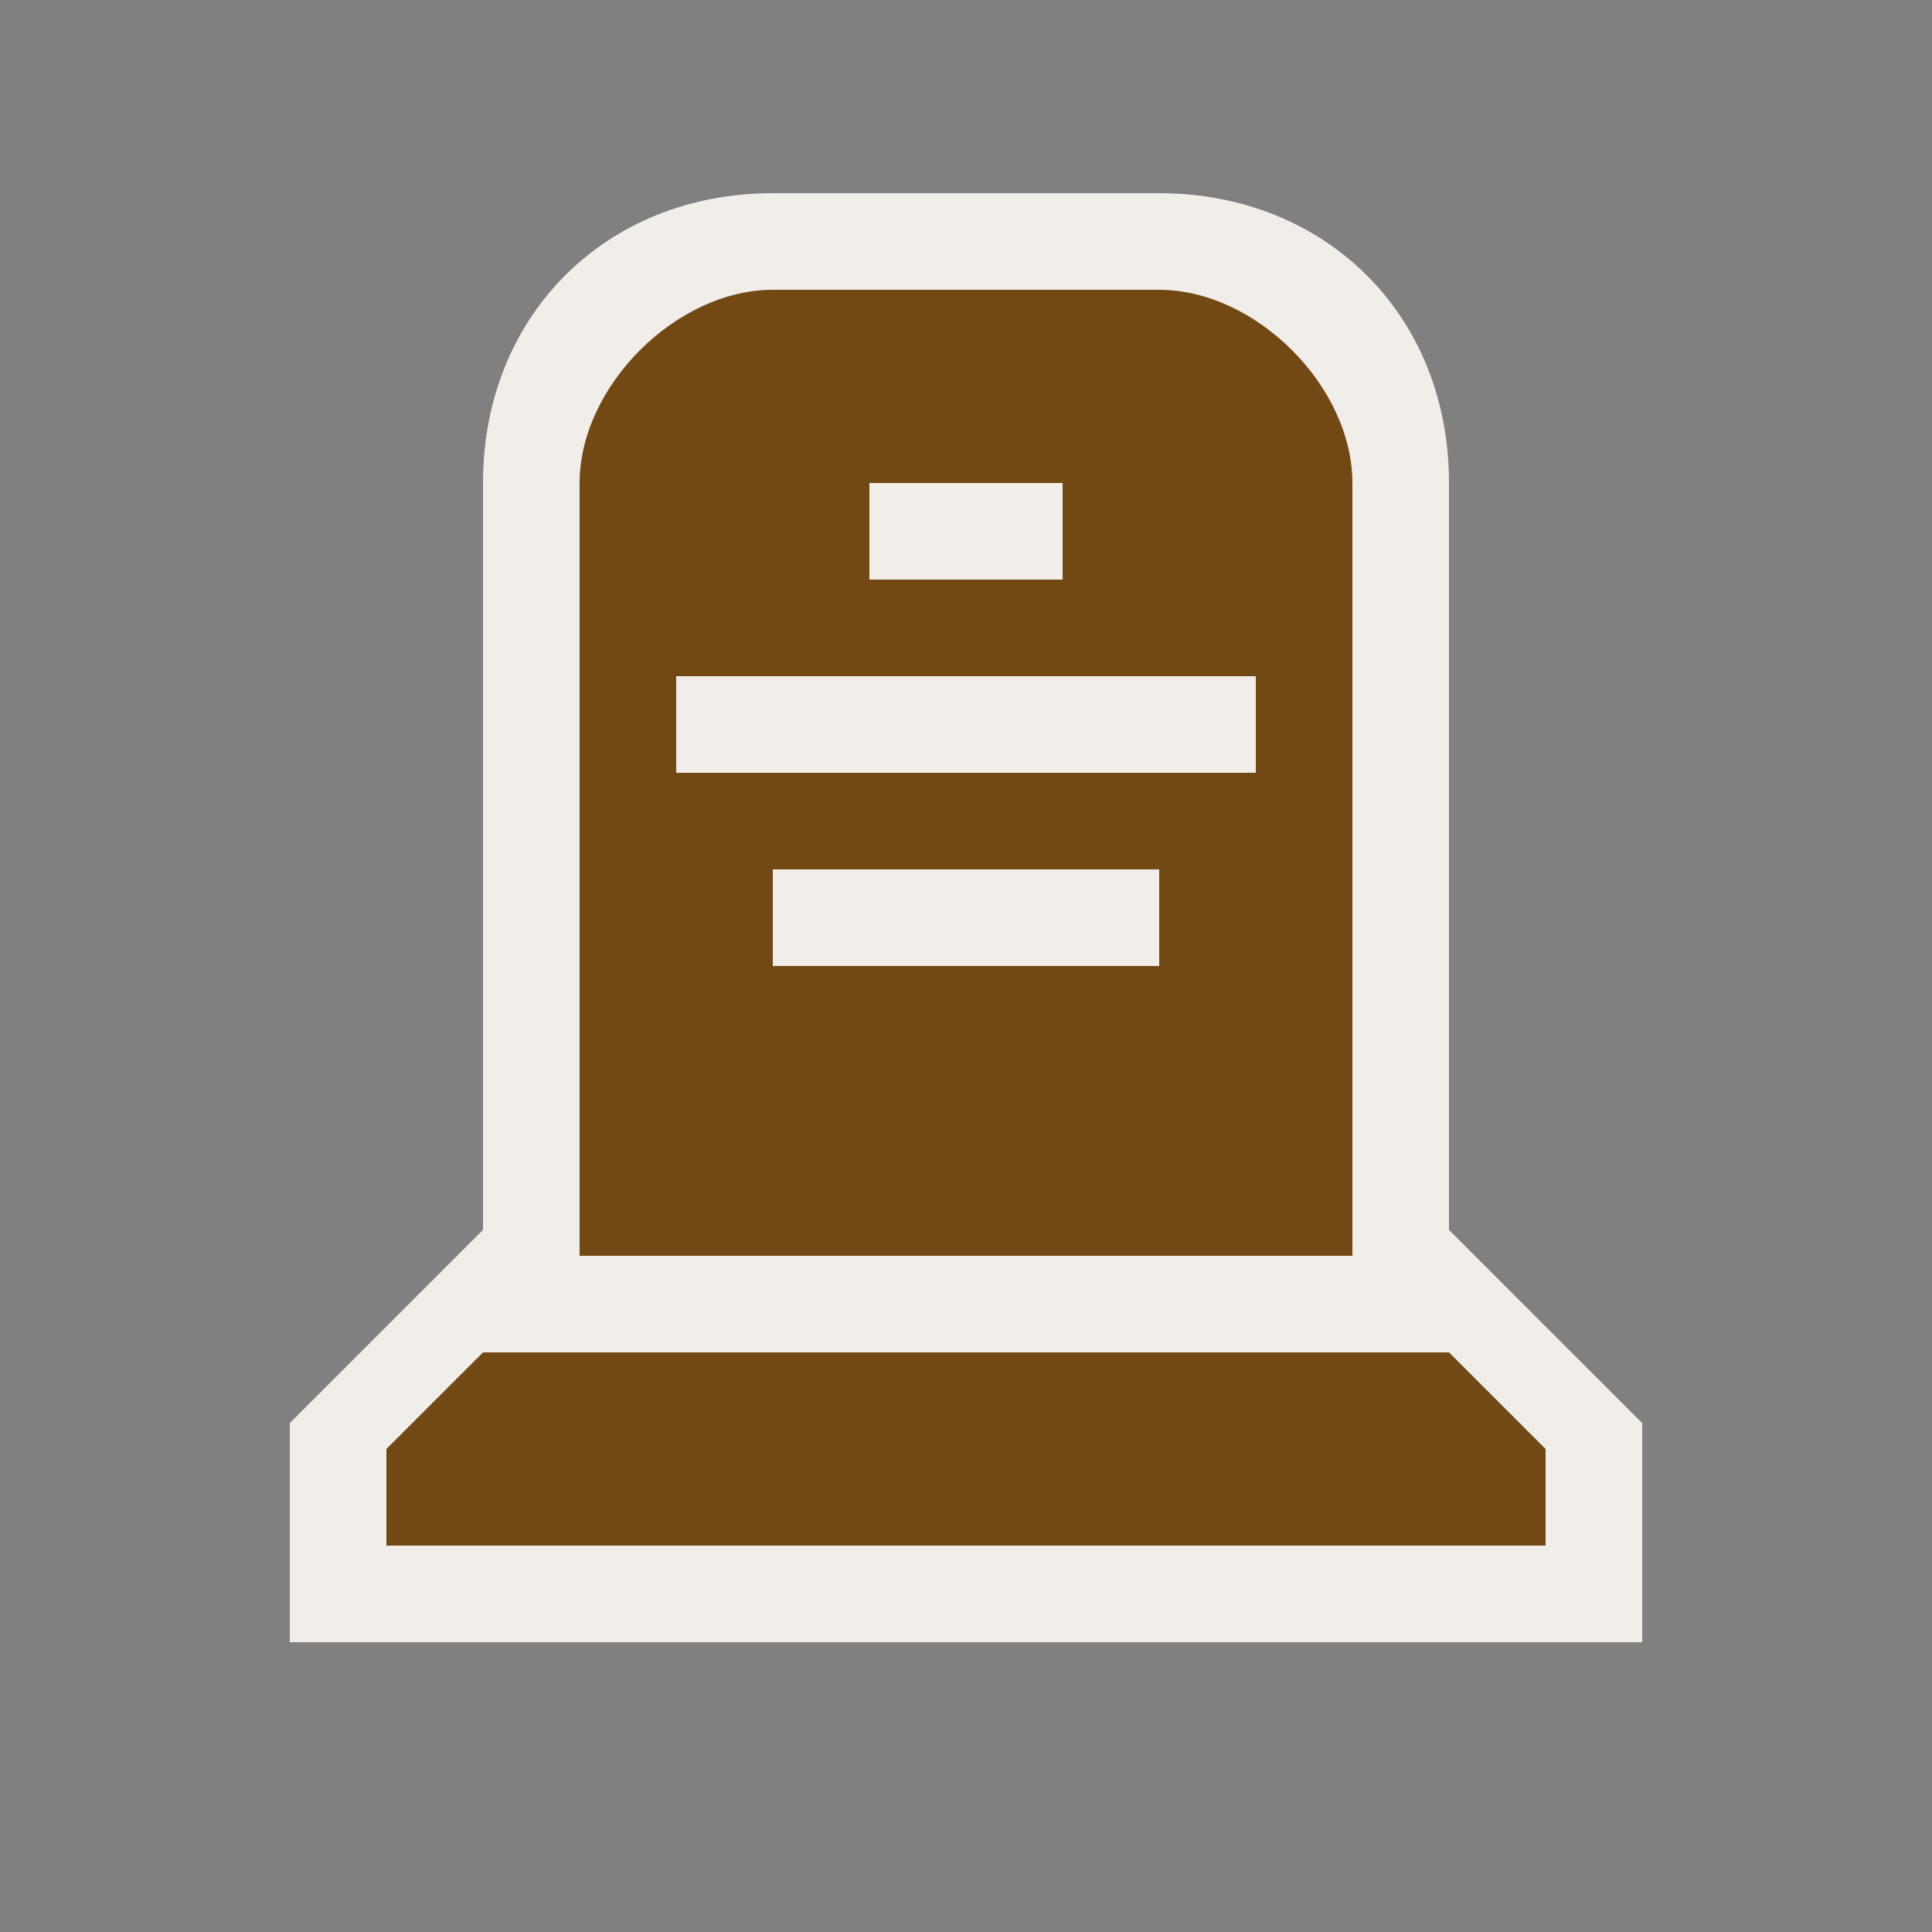 <?xml version="1.0" encoding="UTF-8" standalone="no"?>
<svg xmlns:rdf="http://www.w3.org/1999/02/22-rdf-syntax-ns#" xmlns="http://www.w3.org/2000/svg" height="580" width="580" version="1.0" xmlns:cc="http://creativecommons.org/ns#" xmlns:dc="http://purl.org/dc/elements/1.1/">
 <rect width="100%" height="100%" fill="#808080" stroke="none"/>
 <title>memorial</title>
 <path d="m87 493h406v-65.78l-58-58v-224.22c0-50.927-37.49-87-87-87h-116c-50.22 0-87 36.78-87 87v224.22l-58 58z" fill-rule="evenodd" fill="#f1eee9"/>
 <path fill="#724914" d="m232 87c-29 0-58 29-58 58v232h232v-232c0-29-29-58-58-58h-116zm29 58h58v29h-58v-29zm-58 58h174v29h-174v-29zm29 58h116v29h-116v-29zm-87 145-29 29v29h348v-29l-29-29h-290z"/>
</svg>
